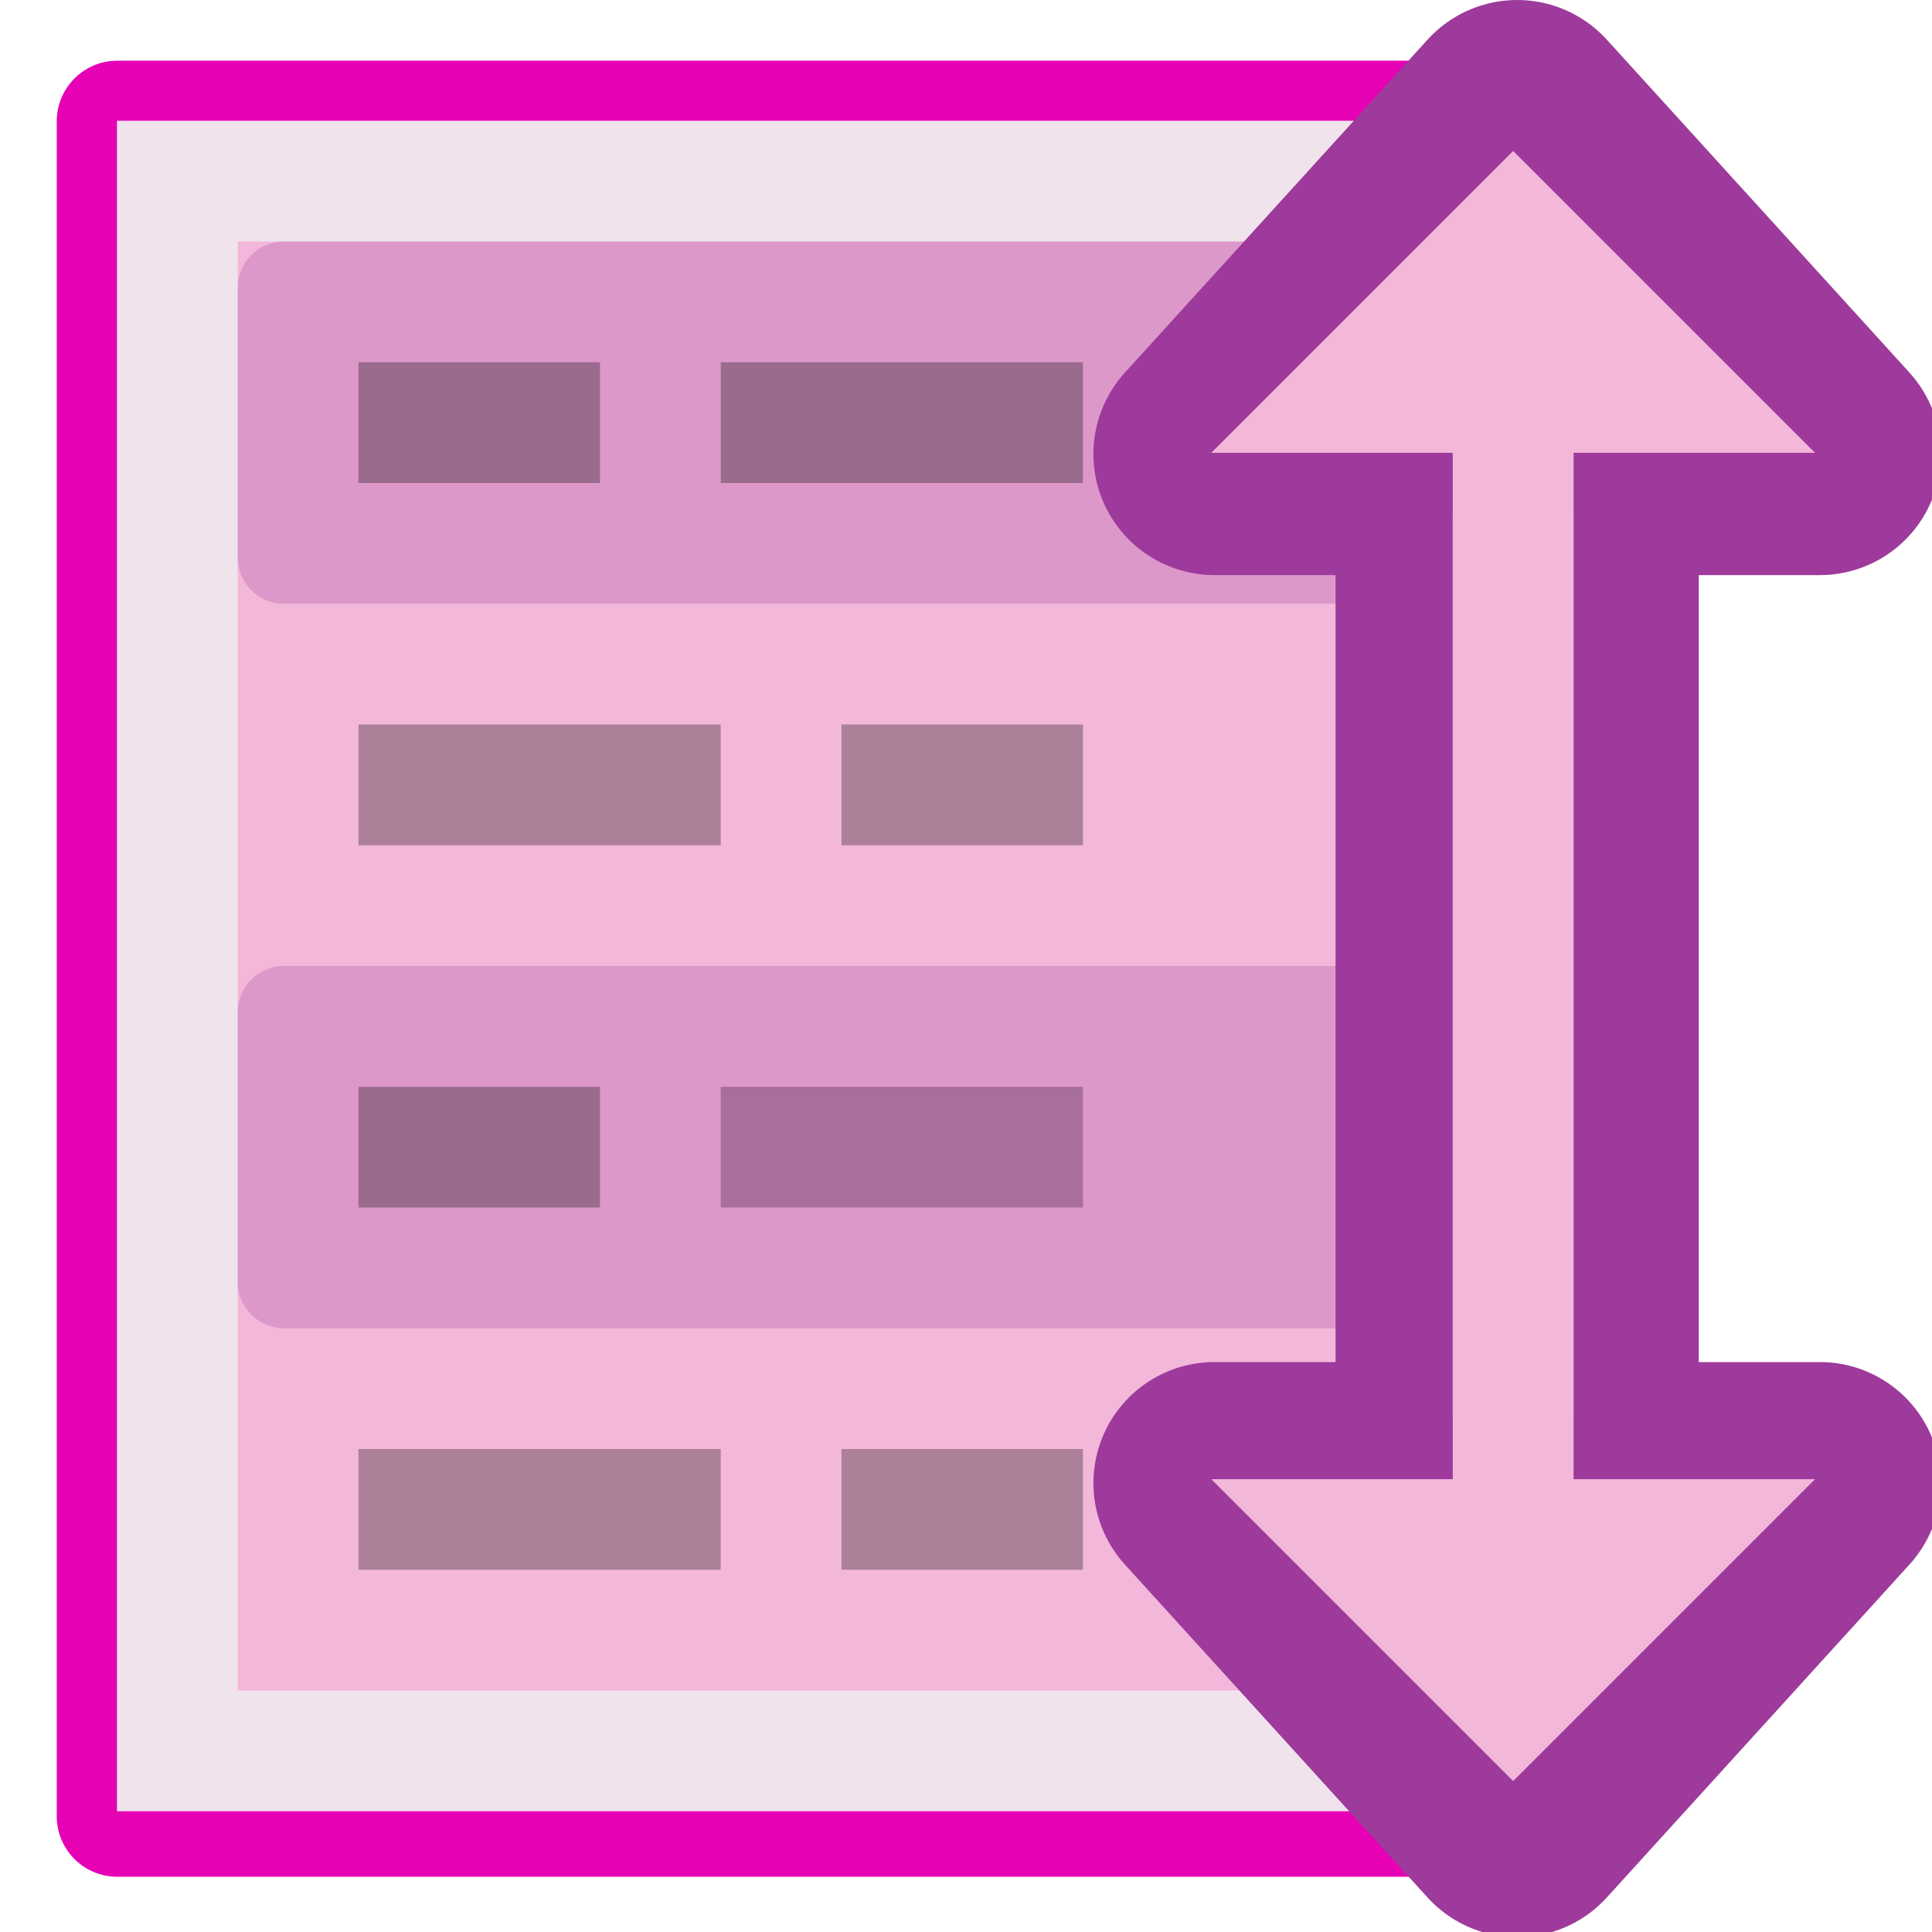 <?xml version="1.0" encoding="UTF-8"?>
<svg xmlns="http://www.w3.org/2000/svg" xmlns:xlink="http://www.w3.org/1999/xlink" width="24px" height="24px" viewBox="0 0 24 24" version="1.1">
<defs>
<filter id="alpha" filterUnits="objectBoundingBox" x="0%" y="0%" width="100%" height="100%">
  <feColorMatrix type="matrix" in="SourceGraphic" values="0 0 0 0 1 0 0 0 0 1 0 0 0 0 1 0 0 0 1 0"/>
</filter>
<mask id="mask0">
  <g filter="url(#alpha)">
<rect x="0" y="0" width="24" height="24" style="fill:rgb(0%,0%,0%);fill-opacity:0.25;stroke:none;"/>
  </g>
</mask>
<clipPath id="clip1">
  <rect x="0" y="0" width="24" height="24"/>
</clipPath>
<g id="surface5" clip-path="url(#clip1)">
<path style=" stroke:none;fill-rule:nonzero;fill:rgb(61.569%,22.745%,60.784%);fill-opacity:1;" d="M 3.527 3 L 17.383 3 C 17.695 3 17.953 3.258 17.953 3.574 L 17.953 6.926 C 17.953 7.242 17.695 7.5 17.383 7.5 L 3.527 7.5 C 3.211 7.5 2.953 7.242 2.953 6.926 L 2.953 3.574 C 2.953 3.258 3.211 3 3.527 3 Z M 3.527 3 "/>
</g>
<mask id="mask1">
  <g filter="url(#alpha)">
<rect x="0" y="0" width="24" height="24" style="fill:rgb(0%,0%,0%);fill-opacity:0.3;stroke:none;"/>
  </g>
</mask>
<clipPath id="clip2">
  <rect x="0" y="0" width="24" height="24"/>
</clipPath>
<g id="surface8" clip-path="url(#clip2)">
<path style=" stroke:none;fill-rule:nonzero;fill:rgb(0%,0%,0%);fill-opacity:1;" d="M 13.453 13.5 L 8.953 13.5 L 8.953 15 L 13.453 15 Z M 13.453 13.5 "/>
</g>
<mask id="mask2">
  <g filter="url(#alpha)">
<rect x="0" y="0" width="24" height="24" style="fill:rgb(0%,0%,0%);fill-opacity:0.25;stroke:none;"/>
  </g>
</mask>
<clipPath id="clip3">
  <rect x="0" y="0" width="24" height="24"/>
</clipPath>
<g id="surface11" clip-path="url(#clip3)">
<path style=" stroke:none;fill-rule:nonzero;fill:rgb(61.569%,22.745%,60.784%);fill-opacity:1;" d="M 3.527 12 L 17.383 12 C 17.695 12 17.953 12.258 17.953 12.574 L 17.953 15.926 C 17.953 16.242 17.695 16.5 17.383 16.5 L 3.527 16.5 C 3.211 16.5 2.953 16.242 2.953 15.926 L 2.953 12.574 C 2.953 12.258 3.211 12 3.527 12 Z M 3.527 12 "/>
</g>
<mask id="mask3">
  <g filter="url(#alpha)">
<rect x="0" y="0" width="24" height="24" style="fill:rgb(0%,0%,0%);fill-opacity:0.3;stroke:none;"/>
  </g>
</mask>
<clipPath id="clip4">
  <rect x="0" y="0" width="24" height="24"/>
</clipPath>
<g id="surface14" clip-path="url(#clip4)">
<path style=" stroke:none;fill-rule:nonzero;fill:rgb(0%,0%,0%);fill-opacity:1;" d="M 13.453 4.5 L 8.953 4.5 L 8.953 6 L 13.453 6 Z M 13.453 4.5 "/>
</g>
<mask id="mask4">
  <g filter="url(#alpha)">
<rect x="0" y="0" width="24" height="24" style="fill:rgb(0%,0%,0%);fill-opacity:0.3;stroke:none;"/>
  </g>
</mask>
<clipPath id="clip5">
  <rect x="0" y="0" width="24" height="24"/>
</clipPath>
<g id="surface17" clip-path="url(#clip5)">
<path style=" stroke:none;fill-rule:nonzero;fill:rgb(0%,0%,0%);fill-opacity:1;" d="M 4.453 18 L 8.953 18 L 8.953 19.5 L 4.453 19.5 Z M 4.453 18 "/>
</g>
<mask id="mask5">
  <g filter="url(#alpha)">
<rect x="0" y="0" width="24" height="24" style="fill:rgb(0%,0%,0%);fill-opacity:0.3;stroke:none;"/>
  </g>
</mask>
<clipPath id="clip6">
  <rect x="0" y="0" width="24" height="24"/>
</clipPath>
<g id="surface20" clip-path="url(#clip6)">
<path style=" stroke:none;fill-rule:nonzero;fill:rgb(0%,0%,0%);fill-opacity:1;" d="M 4.453 9 L 8.953 9 L 8.953 10.5 L 4.453 10.5 Z M 4.453 9 "/>
</g>
<mask id="mask6">
  <g filter="url(#alpha)">
<rect x="0" y="0" width="24" height="24" style="fill:rgb(0%,0%,0%);fill-opacity:0.3;stroke:none;"/>
  </g>
</mask>
<clipPath id="clip7">
  <rect x="0" y="0" width="24" height="24"/>
</clipPath>
<g id="surface23" clip-path="url(#clip7)">
<path style=" stroke:none;fill-rule:nonzero;fill:rgb(0%,0%,0%);fill-opacity:1;" d="M 7.453 4.5 L 4.453 4.5 L 4.453 6 L 7.453 6 Z M 7.453 4.5 "/>
</g>
<mask id="mask7">
  <g filter="url(#alpha)">
<rect x="0" y="0" width="24" height="24" style="fill:rgb(0%,0%,0%);fill-opacity:0.3;stroke:none;"/>
  </g>
</mask>
<clipPath id="clip8">
  <rect x="0" y="0" width="24" height="24"/>
</clipPath>
<g id="surface26" clip-path="url(#clip8)">
<path style=" stroke:none;fill-rule:nonzero;fill:rgb(0%,0%,0%);fill-opacity:1;" d="M 10.453 9 L 13.453 9 L 13.453 10.5 L 10.453 10.5 Z M 10.453 9 "/>
</g>
<mask id="mask8">
  <g filter="url(#alpha)">
<rect x="0" y="0" width="24" height="24" style="fill:rgb(0%,0%,0%);fill-opacity:0.3;stroke:none;"/>
  </g>
</mask>
<clipPath id="clip9">
  <rect x="0" y="0" width="24" height="24"/>
</clipPath>
<g id="surface29" clip-path="url(#clip9)">
<path style=" stroke:none;fill-rule:nonzero;fill:rgb(0%,0%,0%);fill-opacity:1;" d="M 7.453 13.5 L 4.453 13.5 L 4.453 15 L 7.453 15 Z M 7.453 13.5 "/>
</g>
<mask id="mask9">
  <g filter="url(#alpha)">
<rect x="0" y="0" width="24" height="24" style="fill:rgb(0%,0%,0%);fill-opacity:0.3;stroke:none;"/>
  </g>
</mask>
<clipPath id="clip10">
  <rect x="0" y="0" width="24" height="24"/>
</clipPath>
<g id="surface32" clip-path="url(#clip10)">
<path style=" stroke:none;fill-rule:nonzero;fill:rgb(0%,0%,0%);fill-opacity:1;" d="M 10.453 18 L 13.453 18 L 13.453 19.5 L 10.453 19.5 Z M 10.453 18 "/>
</g>
</defs>
<g id="surface1">
<path style="fill-rule:nonzero;fill:rgb(90.196%,0.784%,70.588%);fill-opacity:1;stroke-width:8;stroke-linecap:round;stroke-linejoin:round;stroke:rgb(90.196%,0.784%,70.588%);stroke-opacity:1;stroke-miterlimit:4;" d="M 7.999 11.5 L 103.999 11.5 L 103.999 123.5 L 7.999 123.5 Z M 7.999 11.5 " transform="matrix(0.188,0,0,0.188,-0.047,-0.656)"/>
<path style=" stroke:none;fill-rule:nonzero;fill:rgb(94.118%,89.02%,92.549%);fill-opacity:1;" d="M 1.453 1.5 L 19.453 1.5 L 19.453 22.5 L 1.453 22.5 Z M 1.453 1.5 "/>
<path style=" stroke:none;fill-rule:nonzero;fill:rgb(95.294%,71.765%,85.098%);fill-opacity:1;" d="M 2.953 3 L 17.953 3 L 17.953 21 L 2.953 21 Z M 2.953 3 "/>
<use xlink:href="#surface5" mask="url(#mask0)"/>
<use xlink:href="#surface8" mask="url(#mask1)"/>
<use xlink:href="#surface11" mask="url(#mask2)"/>
<use xlink:href="#surface14" mask="url(#mask3)"/>
<use xlink:href="#surface17" mask="url(#mask4)"/>
<use xlink:href="#surface20" mask="url(#mask5)"/>
<path style="fill:none;stroke-width:16;stroke-linecap:round;stroke-linejoin:round;stroke:rgb(61.569%,22.745%,60.784%);stroke-opacity:1;stroke-miterlimit:4;" d="M 100.499 8 L 80.499 30 L 96.499 30 L 96.499 98 L 80.499 98 L 100.499 120 L 120.499 98 L 104.499 98 L 104.499 30 L 120.499 30 Z M 100.499 8 " transform="matrix(0.188,0,0,0.188,-0.047,0)"/>
<path style=" stroke:none;fill-rule:evenodd;fill:rgb(95.294%,71.765%,85.098%);fill-opacity:1;" d="M 18.797 22.125 L 15.047 18.375 L 18.047 18.375 L 18.047 6.375 L 19.547 6.375 L 19.547 18.375 L 22.547 18.375 Z M 18.797 22.125 "/>
<use xlink:href="#surface23" mask="url(#mask6)"/>
<use xlink:href="#surface26" mask="url(#mask7)"/>
<use xlink:href="#surface29" mask="url(#mask8)"/>
<use xlink:href="#surface32" mask="url(#mask9)"/>
<path style=" stroke:none;fill-rule:evenodd;fill:rgb(95.294%,71.765%,85.098%);fill-opacity:1;" d="M 18.797 1.875 L 15.047 5.625 L 18.047 5.625 L 18.047 17.625 L 19.547 17.625 L 19.547 5.625 L 22.547 5.625 Z M 18.797 1.875 "/>
</g>
</svg>
